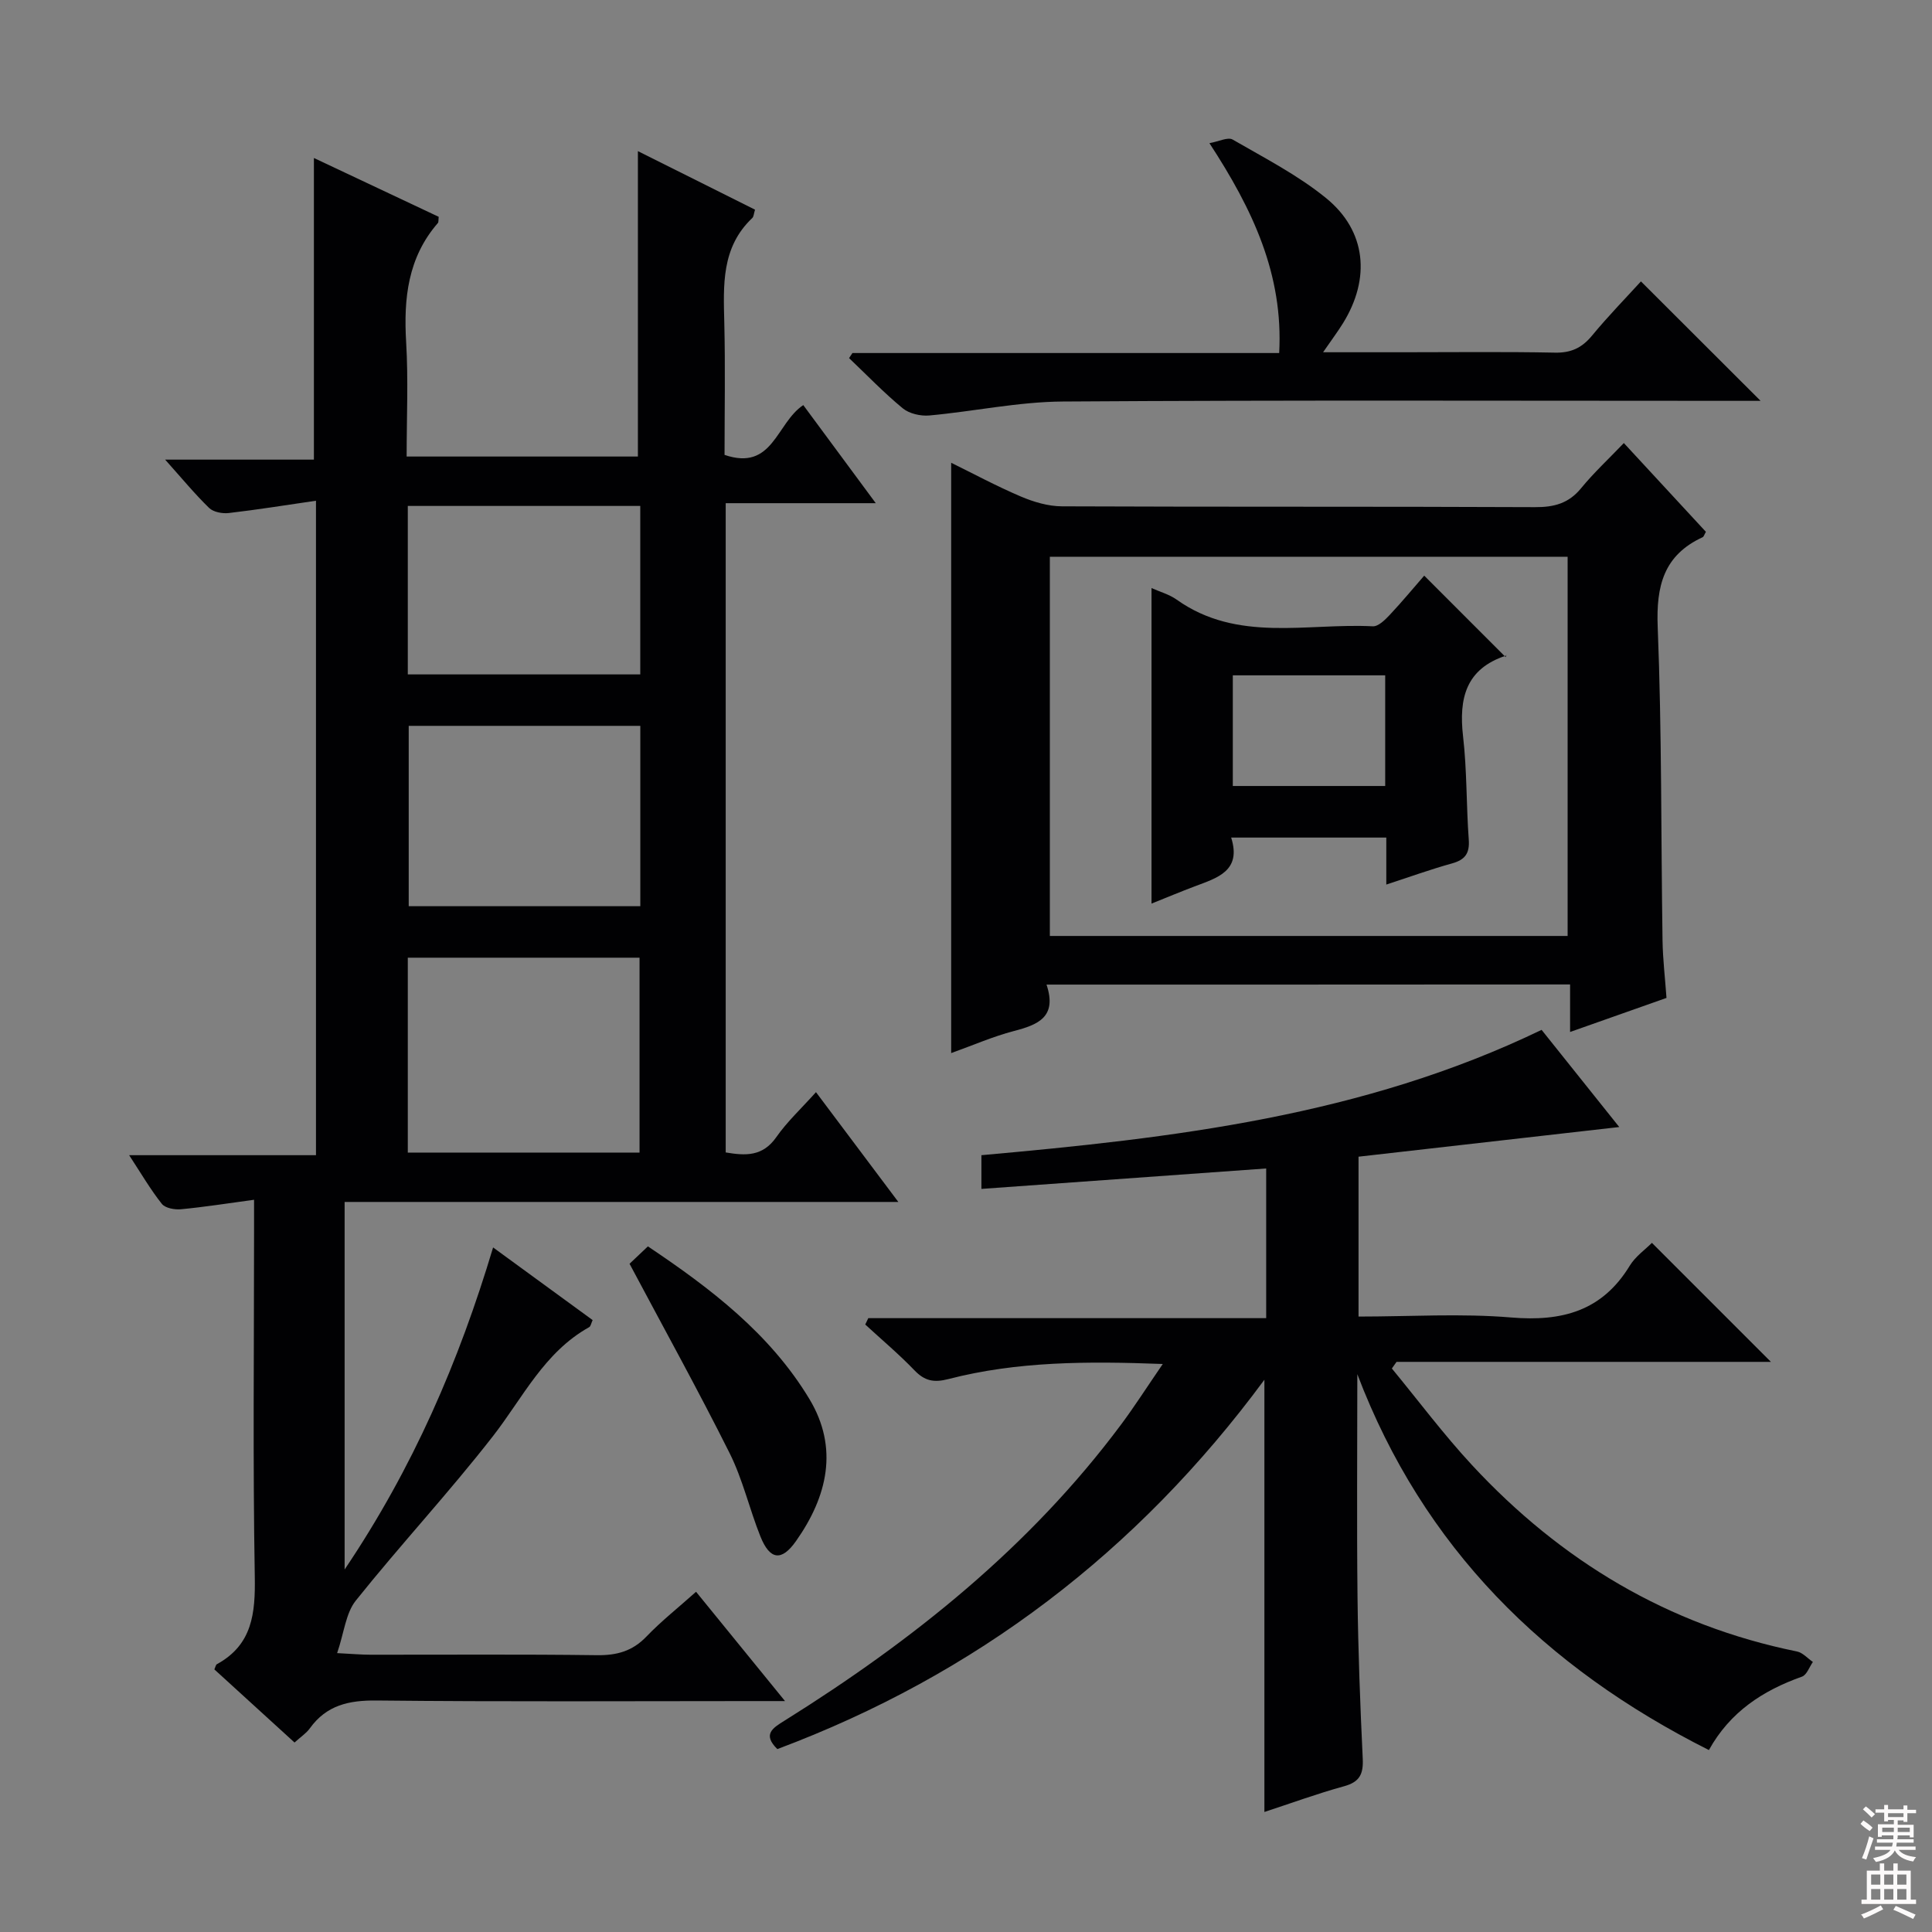 <svg enable-background="new 0 0 400 400" viewBox="0 0 400 400" xmlns="http://www.w3.org/2000/svg"><rect x="0" y="0" width="400" height="400" fill="#808080" stroke="none"/><g fill="#010103"><path d="m71.35 248.85v76.1c14.19-21.08 23.65-43.01 30.74-66.68 7.21 5.26 13.89 10.14 20.61 15.04-.31.65-.39 1.29-.73 1.47-9.3 5.19-13.71 14.59-19.9 22.55-9.07 11.65-19.17 22.51-28.4 34.05-2.09 2.61-2.42 6.63-3.87 10.88 3.29.17 5.05.33 6.81.33 15.66.02 31.33-.11 46.99.1 4.11.05 7.33-.83 10.23-3.85 3.08-3.21 6.61-6 10.28-9.28 5.99 7.36 11.82 14.52 18.42 22.63-2.63 0-4.35 0-6.06 0-26.16 0-52.32.16-78.48-.12-5.76-.06-10.38.96-13.84 5.76-.74 1.03-1.89 1.77-3.17 2.94-5.65-5.15-11.14-10.17-16.6-15.14.23-.5.29-.95.53-1.08 7.36-4.03 7.97-10.54 7.84-18.16-.41-23.65-.15-47.32-.15-70.98 0-1.96 0-3.93 0-7.01-5.47.74-10.27 1.5-15.1 1.96-1.32.13-3.28-.22-3.99-1.11-2.35-2.96-4.27-6.26-6.77-10.08h38.68c0-45.02 0-89.54 0-135.5-6.19.9-12.11 1.86-18.07 2.55-1.32.15-3.18-.2-4.06-1.06-2.97-2.89-5.62-6.11-9.1-10h30.8c0-21.16 0-41.67 0-62.45 8.38 3.95 17.16 8.09 25.84 12.18-.08.69-.01 1.09-.17 1.28-6.23 7.17-7.11 15.63-6.57 24.7.46 7.76.1 15.57.1 23.65h47.88c0-21.08 0-42.11 0-63.23 7.75 3.87 15.99 7.99 24.25 12.12-.26.82-.26 1.44-.57 1.73-6.43 6.08-5.98 13.89-5.79 21.77.22 9.12.05 18.25.05 27.27 10.05 3.43 10.67-6.57 16.3-10.31 4.67 6.32 9.47 12.81 15.01 20.31-10.93 0-20.9 0-31.07 0v134.42c4.09.69 7.64.88 10.47-3.16 2.25-3.22 5.2-5.95 8.22-9.32 5.69 7.59 11.11 14.81 17.05 22.73-38.68 0-76.42 0-114.64 0zm13.08-10.22h47.98c0-13.67 0-27.03 0-40.35-16.19 0-31.96 0-47.98 0zm.19-88.35v37.34h47.95c0-12.57 0-24.81 0-37.34-16.03 0-31.81 0-47.95 0zm-.19-10.65h48.13c0-11.72 0-23.13 0-34.88-16.12 0-32.01 0-48.13 0z"/><path d="m353.81 362.33c-34.05-17.12-59.14-41.92-72.79-77.82 0 15.39-.13 30.79.04 46.18.13 11.14.55 22.29 1.08 33.42.15 3.16-.61 4.82-3.85 5.71-5.58 1.53-11.04 3.54-16.51 5.33 0-29.73 0-59.18 0-89.49-26.32 35.66-59.82 61.1-100.84 76.47-3.1-3.05-1-4.34 1.48-5.88 26.58-16.61 50.78-35.95 69.67-61.29 2.84-3.81 5.4-7.83 8.65-12.56-15.63-.59-30.15-.56-44.38 3.12-3.01.78-4.91.4-7.03-1.81-3.21-3.34-6.78-6.34-10.19-9.48.21-.44.42-.88.63-1.32h82.38c0-10.7 0-20.73 0-30.99-19.59 1.41-39.08 2.81-58.96 4.23 0-2.48 0-4.55 0-6.98 39.54-3.54 78.93-8.07 115.98-25.95 5.11 6.4 10.54 13.19 16.08 20.12-18.35 2.09-36.09 4.1-53.98 6.14v33.1c10.7 0 21.22-.68 31.61.19 10.5.88 18.83-1.32 24.55-10.73 1.17-1.92 3.19-3.32 4.58-4.72 8.16 8.16 16.24 16.23 24.64 24.64-25.87 0-51.69 0-77.51 0-.32.46-.65.91-.97 1.37 5.52 6.7 10.73 13.68 16.62 20.03 18.37 19.8 40.56 33.14 67.25 38.56 1.2.24 2.21 1.43 3.3 2.17-.74 1.05-1.27 2.69-2.26 3.04-8.09 2.87-14.9 7.3-19.27 15.2z"/><path d="m216.67 203.85c2.26 6.74-1.79 8.32-6.78 9.62-4.28 1.12-8.38 2.92-12.96 4.56 0-40.93 0-81.31 0-122.22 4.48 2.2 9.36 4.83 14.43 6.99 2.66 1.13 5.66 2.02 8.51 2.03 32.65.14 65.3.02 97.94.17 3.96.02 6.97-.78 9.54-3.92 2.63-3.21 5.7-6.06 8.85-9.35 5.89 6.37 11.47 12.41 16.99 18.38-.34.58-.44 1-.67 1.11-8.08 3.73-9.65 10.1-9.31 18.59.86 21.61.67 43.27 1 64.9.06 3.95.54 7.89.82 11.9-6.67 2.36-13.03 4.6-19.96 7.05 0-3.54 0-6.47 0-9.84-36.1.03-71.79.03-108.4.03zm107.89-10.07c0-26.45 0-52.48 0-78.51-35.95 0-71.53 0-107.2 0v78.51z"/><path d="m176.49 73.09h88.35c.88-16.24-5.44-29.67-14.44-43.45 1.96-.35 3.82-1.31 4.8-.75 6.6 3.82 13.51 7.36 19.37 12.14 8.34 6.8 9.22 16.64 3.47 25.91-1.11 1.79-2.38 3.47-4.11 5.99h16.51c10.5 0 20.99-.13 31.48.08 3.33.07 5.58-.97 7.68-3.51 3.38-4.09 7.11-7.91 10.14-11.24 8.38 8.37 16.66 16.63 24.77 24.73-.6 0-2.31 0-4.03 0-46.81 0-93.62-.17-140.43.14-9.22.06-18.41 2.05-27.65 2.89-1.8.16-4.14-.37-5.49-1.48-3.91-3.22-7.44-6.9-11.12-10.4.24-.35.47-.7.7-1.05z"/><path d="m130.34 261.65c1.04-.98 2.23-2.11 3.8-3.6 12.99 8.7 25.28 18.07 33.43 31.59 6.12 10.16 3.74 20.2-2.77 29.43-2.99 4.24-5.4 3.92-7.36-.95-2.28-5.69-3.65-11.79-6.37-17.24-6.53-13.06-13.61-25.84-20.73-39.23z"/><path d="m287.02 183.14c0-3.47 0-6.43 0-9.73-10.68 0-21.07 0-32.12 0 2.19 6.92-2.87 8.34-7.57 10.11-2.92 1.1-5.8 2.31-8.92 3.56 0-21.84 0-43.31 0-65.33 1.76.79 3.68 1.31 5.21 2.4 12.57 8.94 26.92 4.82 40.6 5.52 1.14.06 2.55-1.34 3.51-2.36 2.61-2.78 5.04-5.73 7.14-8.13 5.56 5.56 11 11.01 16.86 16.87.25-.86.24-.36.07-.31-8.32 2.73-9.79 8.84-8.89 16.7.82 7.08.66 14.26 1.18 21.38.21 2.85-.74 4.18-3.46 4.94-4.45 1.23-8.8 2.81-13.61 4.38zm-.23-43.32c-10.81 0-21.16 0-31.55 0v22.91h31.55c0-7.7 0-15.13 0-22.91z"/></g><path d="m385.2 377.6.6-.7c.6.4 1.3.9 1.9 1.5l-.6.7c-.8-.5-1.4-1-1.9-1.5zm.3 7.1c.6-1.4 1.1-2.9 1.5-4.5.3.1.6.3.9.4-.5 1.4-1 2.9-1.5 4.4zm.2-10.1.6-.6c.7.5 1.3 1.1 1.9 1.6l-.7.7c-.6-.6-1.2-1.2-1.8-1.7zm8.4-.8h.8v.9h1.8v.7h-1.8v1.8h-.8v-.3h-1.2v.9h3.3v2.6h-.8v-.4h-2.5c0 .3 0 .6-.1.8h3.4v.7h-3.5c0 .3-.1.6-.1.8h4v.7h-3.5c.7.9 1.9 1.3 3.6 1.5-.2.2-.4.5-.6.9-1.9-.3-3.2-1.1-3.8-2.3-.5 1.1-1.8 2-3.9 2.4-.2-.3-.4-.5-.6-.8 1.9-.4 3.1-.9 3.6-1.7h-3.2v-.7h3.5c.1-.2.1-.5.2-.8h-3.3v-.7h3.4c0-.2 0-.5 0-.8h-2.4v.3h-.8v-2.6h3.3v-.9h-1.2v.3h-.8v-1.8h-1.8v-.7h1.8v-.9h.8v.9h3.2zm-4.4 5.5h2.4c0-.3 0-.6 0-.9h-2.4zm1.2-3.1h3.2v-.8h-3.2zm4.4 2.2h-2.4v.9h2.5v-.9z" fill="#fcfafa"/><path d="m389.2 385.8h.9v1.5h1.9v-1.5h.9v1.5h2.7v6h1.1v.9h-11.3v-.9h1.1v-6h2.7zm.2 8.7.5.8c-1.2.6-2.5 1.3-4 1.9-.2-.3-.3-.6-.6-.8 1.6-.6 3-1.3 4.1-1.9zm-2-4.3h1.9v-2.1h-1.9zm0 3.1h1.9v-2.2h-1.9zm2.7-3.1h1.9v-2.1h-1.9zm0 3.1h1.9v-2.2h-1.9zm2.4 1.3c1.4.6 2.7 1.2 4.1 1.8l-.5.9c-1.5-.7-2.8-1.4-4.1-1.9zm2.2-6.5h-1.9v2.1h1.9zm-1.9 5.2h1.9v-2.2h-1.9z" fill="#fcfafa"/></svg>